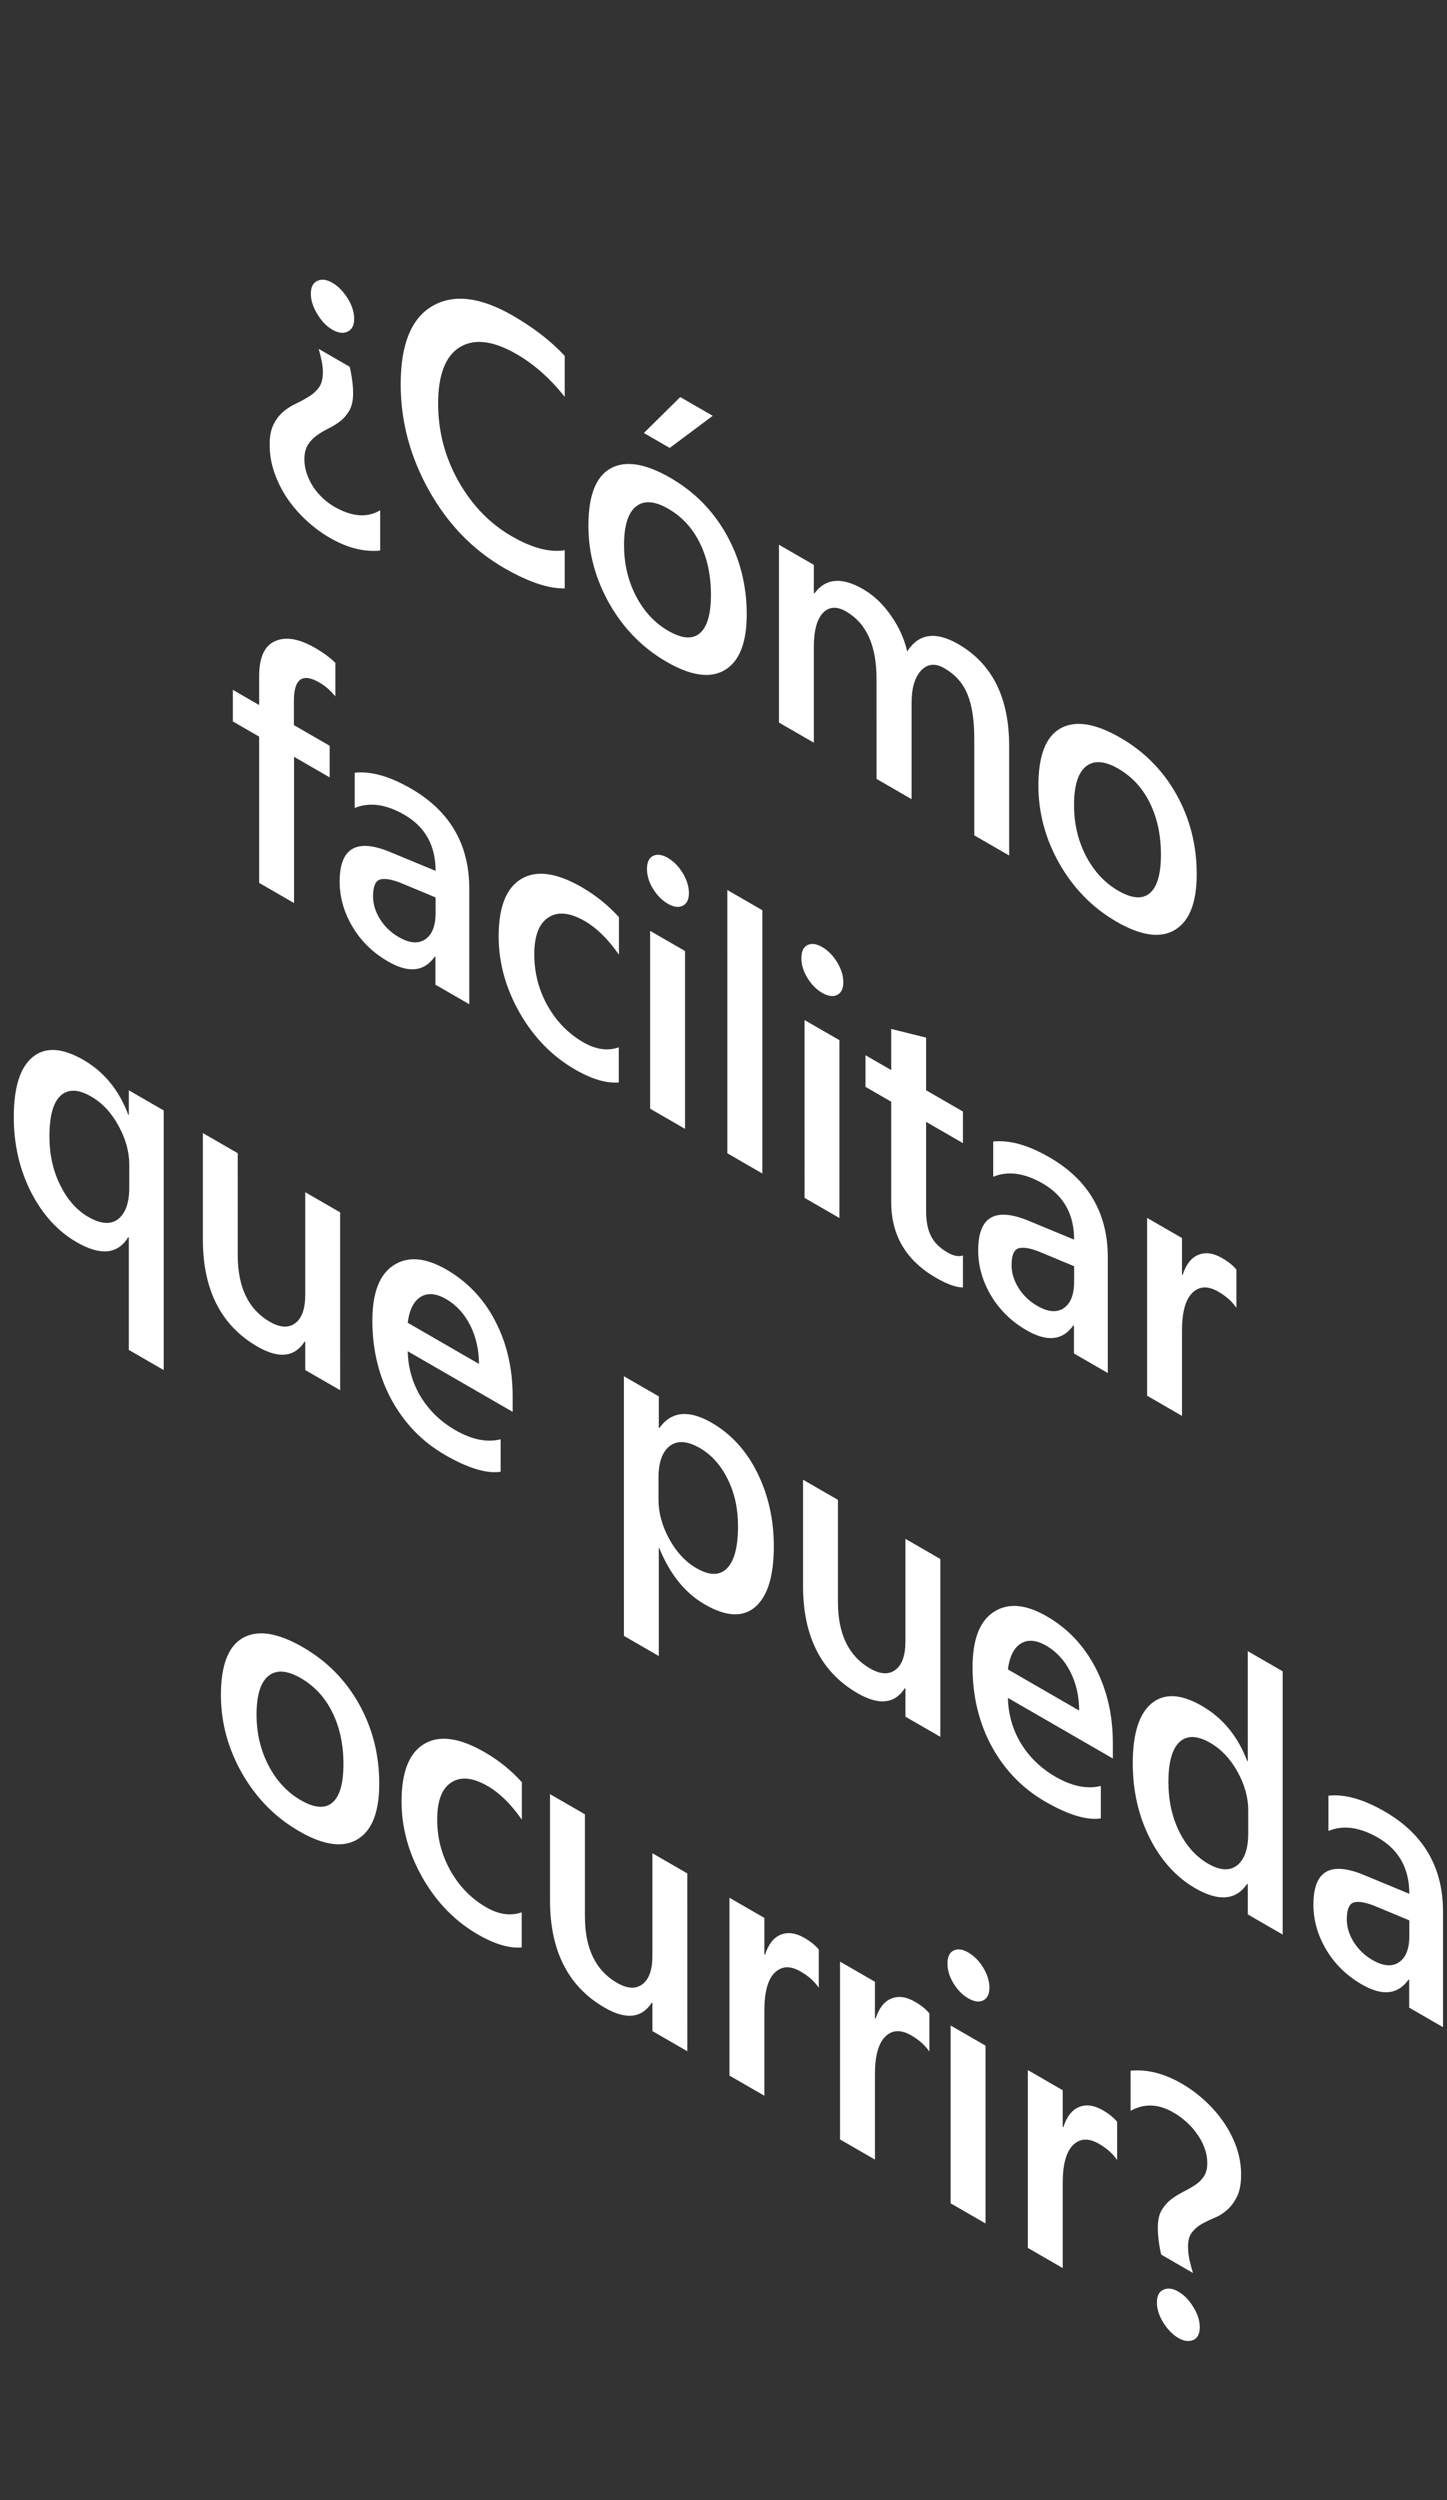 <svg width="88" height="152" viewBox="0 0 88 152" fill="none" xmlns="http://www.w3.org/2000/svg">
<rect x="0" y="0" width="88" height="152" fill="#333333" stroke="none"/>
<path d="M21.264 22.298C21.319 22.506 21.367 22.759 21.41 23.058C21.453 23.357 21.474 23.644 21.474 23.919C21.474 24.341 21.401 24.682 21.255 24.943C21.109 25.203 20.926 25.421 20.706 25.597C20.487 25.766 20.249 25.914 19.993 26.041C19.737 26.168 19.499 26.308 19.28 26.463C19.06 26.618 18.878 26.808 18.731 27.033C18.585 27.259 18.512 27.558 18.512 27.931C18.512 28.226 18.561 28.515 18.658 28.797C18.756 29.085 18.887 29.354 19.051 29.604C19.216 29.854 19.408 30.081 19.628 30.285C19.847 30.489 20.078 30.662 20.322 30.803C21.395 31.422 22.328 31.496 23.12 31.024L23.12 33.474C22.139 33.569 21.121 33.312 20.066 32.703C19.561 32.411 19.085 32.059 18.64 31.647C18.201 31.246 17.814 30.801 17.479 30.312C17.149 29.826 16.887 29.305 16.692 28.749C16.497 28.193 16.4 27.623 16.4 27.038C16.4 26.525 16.479 26.113 16.637 25.803C16.796 25.486 16.994 25.228 17.232 25.027C17.476 24.823 17.738 24.658 18.018 24.531C18.298 24.397 18.558 24.255 18.795 24.103C19.039 23.956 19.24 23.773 19.399 23.554C19.557 23.329 19.636 23.026 19.636 22.646C19.636 22.379 19.606 22.118 19.545 21.865C19.49 21.615 19.435 21.397 19.38 21.21L21.264 22.298ZM20.212 17.193C20.56 17.393 20.871 17.71 21.145 18.143C21.407 18.562 21.538 18.976 21.538 19.384C21.538 19.778 21.407 20.037 21.145 20.16C20.883 20.29 20.572 20.251 20.212 20.044C19.859 19.84 19.554 19.523 19.298 19.093C19.036 18.667 18.905 18.257 18.905 17.863C18.905 17.455 19.036 17.193 19.298 17.077C19.56 16.953 19.865 16.992 20.212 17.193ZM34.344 35.773C33.356 35.794 32.128 35.381 30.659 34.533C28.757 33.435 27.233 31.861 26.087 29.813C24.941 27.765 24.368 25.614 24.368 23.362C24.368 20.94 25.011 19.355 26.297 18.605C27.589 17.859 29.22 18.054 31.189 19.191C32.457 19.923 33.508 20.738 34.343 21.636L34.344 24.127C33.46 23.012 32.484 22.146 31.418 21.53C29.997 20.71 28.845 20.569 27.961 21.108C27.084 21.649 26.645 22.797 26.645 24.549C26.645 26.218 27.056 27.786 27.879 29.253C28.702 30.714 29.784 31.831 31.125 32.606C32.363 33.32 33.436 33.602 34.344 33.451L34.344 35.773ZM40.539 40.237C39.094 39.403 37.939 38.233 37.073 36.726C36.214 35.216 35.784 33.627 35.784 31.959C35.784 30.143 36.232 28.983 37.128 28.48C38.03 27.98 39.243 28.17 40.767 29.05C42.23 29.895 43.37 31.049 44.187 32.514C45.004 33.978 45.412 35.59 45.412 37.349C45.412 39.074 44.97 40.202 44.086 40.733C43.209 41.261 42.026 41.096 40.539 40.237ZM40.639 30.93C39.81 30.451 39.155 30.407 38.673 30.798C38.191 31.188 37.951 31.971 37.951 33.147C37.951 34.28 38.195 35.315 38.682 36.251C39.17 37.18 39.822 37.881 40.639 38.352C41.474 38.835 42.114 38.884 42.559 38.5C43.01 38.12 43.236 37.339 43.236 36.156C43.236 34.967 43.01 33.918 42.559 33.01C42.114 32.105 41.474 31.412 40.639 30.93ZM43.345 25.281L40.73 27.234L39.157 26.326L41.37 24.141L43.345 25.281ZM61.373 52.013L59.251 50.788L59.251 44.897C59.251 43.763 59.111 42.862 58.83 42.194C58.556 41.528 58.09 41.006 57.431 40.626C56.877 40.305 56.404 40.353 56.014 40.768C55.63 41.187 55.438 41.843 55.438 42.737L55.438 48.587L53.308 47.356L53.307 41.264C53.307 39.251 52.692 37.889 51.46 37.178C50.887 36.847 50.415 36.877 50.043 37.268C49.677 37.662 49.495 38.341 49.495 39.305L49.495 45.155L47.373 43.93L47.373 33.118L49.494 34.343L49.494 36.053L49.531 36.075C50.208 35.156 51.192 35.07 52.484 35.816C53.13 36.189 53.694 36.722 54.176 37.416C54.664 38.105 54.996 38.836 55.173 39.606C55.868 38.516 56.904 38.368 58.282 39.163C60.342 40.353 61.372 42.415 61.372 45.351L61.373 52.013ZM67.905 56.038C66.461 55.204 65.305 54.034 64.44 52.528C63.58 51.018 63.151 49.429 63.151 47.761C63.15 45.944 63.598 44.785 64.495 44.282C65.397 43.782 66.61 43.972 68.134 44.852C69.597 45.697 70.737 46.851 71.553 48.315C72.37 49.779 72.779 51.391 72.779 53.151C72.779 54.875 72.337 56.003 71.453 56.535C70.575 57.063 69.393 56.897 67.905 56.038ZM68.006 46.731C67.177 46.252 66.521 46.209 66.04 46.599C65.558 46.99 65.317 47.773 65.318 48.948C65.318 50.082 65.561 51.116 66.049 52.053C66.537 52.982 67.189 53.682 68.006 54.154C68.841 54.636 69.481 54.685 69.926 54.302C70.377 53.922 70.603 53.14 70.603 51.958C70.603 50.768 70.377 49.719 69.926 48.811C69.481 47.907 68.841 47.213 68.006 46.731ZM20.396 42.342C20.11 41.987 19.784 41.703 19.418 41.492C18.388 40.898 17.873 41.272 17.873 42.617L17.873 44.084L20.049 45.341L20.049 47.263L17.882 46.011L17.882 54.902L15.761 53.677L15.761 44.786L14.161 43.862L14.161 41.941L15.761 42.865L15.761 41.112C15.761 39.972 16.084 39.261 16.73 38.979C17.376 38.691 18.183 38.826 19.153 39.386C19.677 39.689 20.091 39.995 20.396 40.304L20.396 42.342ZM28.539 61.055L26.482 59.867L26.482 58.178L26.445 58.156C25.799 59.078 24.851 59.179 23.602 58.457C22.681 57.926 21.959 57.22 21.434 56.34C20.916 55.464 20.657 54.55 20.657 53.6C20.657 51.559 21.675 50.957 23.711 51.795L26.491 52.946C26.491 51.404 25.857 50.267 24.589 49.535C23.473 48.891 22.467 48.754 21.571 49.123L21.571 46.98C22.559 46.874 23.699 47.195 24.991 47.941C27.356 49.307 28.539 51.334 28.539 54.023L28.539 61.055ZM26.491 54.561L24.525 53.743C23.915 53.482 23.455 53.389 23.144 53.463C22.839 53.533 22.687 53.882 22.687 54.508C22.687 54.966 22.827 55.423 23.108 55.881C23.394 56.335 23.775 56.699 24.251 56.974C24.897 57.347 25.43 57.394 25.851 57.116C26.277 56.835 26.491 56.296 26.491 55.501L26.491 54.561ZM37.632 65.809C36.883 65.876 35.996 65.614 34.971 65.022C33.582 64.22 32.46 63.072 31.607 61.58C30.753 60.081 30.326 58.532 30.326 56.934C30.326 55.153 30.783 53.988 31.698 53.439C32.618 52.887 33.846 53.054 35.383 53.941C36.236 54.434 36.989 55.041 37.641 55.762L37.641 58.043C36.989 57.103 36.294 56.42 35.556 55.995C34.66 55.477 33.926 55.405 33.353 55.778C32.78 56.144 32.493 56.894 32.493 58.027C32.493 59.146 32.762 60.184 33.298 61.142C33.841 62.103 34.566 62.845 35.474 63.37C36.236 63.81 36.956 63.912 37.632 63.676L37.632 65.809ZM40.608 54.941C40.261 54.741 39.962 54.438 39.712 54.033C39.468 53.632 39.346 53.231 39.346 52.83C39.346 52.428 39.468 52.164 39.712 52.038C39.962 51.915 40.26 51.953 40.608 52.154C40.968 52.362 41.272 52.671 41.522 53.083C41.772 53.495 41.897 53.901 41.897 54.303C41.897 54.683 41.772 54.938 41.522 55.068C41.272 55.191 40.968 55.149 40.608 54.941ZM41.66 68.631L39.539 67.406L39.538 56.594L41.66 57.819L41.66 68.631ZM46.364 71.347L44.234 70.117L44.233 54.11L46.364 55.34L46.364 71.347ZM49.998 60.363C49.651 60.163 49.352 59.86 49.102 59.455C48.858 59.054 48.736 58.653 48.736 58.252C48.736 57.85 48.858 57.586 49.102 57.46C49.352 57.337 49.651 57.375 49.998 57.576C50.358 57.783 50.662 58.093 50.912 58.505C51.162 58.917 51.287 59.323 51.287 59.724C51.287 60.105 51.162 60.36 50.913 60.49C50.663 60.613 50.358 60.571 49.998 60.363ZM51.05 74.052L48.929 72.828L48.928 62.016L51.05 63.24L51.05 74.052ZM58.561 78.273C58.147 78.273 57.601 78.078 56.925 77.687C55.108 76.638 54.2 75.107 54.2 73.094L54.2 66.981L52.636 66.078L52.636 64.156L54.2 65.059L54.199 62.557L56.321 63.085L56.321 66.284L58.561 67.578L58.561 69.499L56.321 68.206L56.321 73.612C56.321 74.252 56.422 74.768 56.623 75.158C56.824 75.549 57.159 75.88 57.629 76.151C57.988 76.359 58.299 76.418 58.561 76.331L58.561 78.273ZM67.371 83.476L65.314 82.288L65.314 80.599L65.277 80.578C64.631 81.5 63.683 81.6 62.434 80.879C61.513 80.347 60.791 79.641 60.266 78.761C59.748 77.885 59.489 76.972 59.489 76.022C59.489 73.98 60.507 73.378 62.543 74.216L65.323 75.367C65.323 73.826 64.689 72.689 63.421 71.957C62.305 71.312 61.299 71.175 60.403 71.545L60.403 69.401C61.391 69.296 62.531 69.616 63.823 70.362C66.188 71.728 67.371 73.755 67.371 76.444L67.371 83.476ZM65.323 76.983L63.357 76.164C62.747 75.904 62.287 75.81 61.976 75.884C61.671 75.955 61.519 76.303 61.519 76.93C61.519 77.387 61.659 77.845 61.94 78.302C62.226 78.756 62.607 79.121 63.083 79.395C63.729 79.768 64.262 79.816 64.683 79.538C65.109 79.256 65.323 78.718 65.323 77.922L65.323 76.983ZM75.193 79.514C74.937 79.134 74.568 78.805 74.087 78.527C73.459 78.164 72.935 78.189 72.514 78.601C72.093 79.013 71.883 79.781 71.883 80.908L71.883 86.081L69.762 84.856L69.762 74.045L71.883 75.269L71.883 77.497L71.92 77.518C72.127 76.878 72.444 76.47 72.871 76.294C73.303 76.114 73.785 76.178 74.315 76.484C74.699 76.706 74.992 76.941 75.193 77.191L75.193 79.514ZM9.956 83.297L7.834 82.072L7.834 75.241L7.798 75.22C7.158 76.258 6.112 76.359 4.661 75.521C3.509 74.856 2.583 73.838 1.882 72.469C1.187 71.097 0.839 69.576 0.839 67.908C0.839 66.113 1.22 64.901 1.982 64.271C2.75 63.637 3.78 63.694 5.072 64.44C6.328 65.165 7.236 66.273 7.797 67.766L7.834 67.787L7.834 66.287L9.955 67.512L9.956 83.297ZM7.861 72.195L7.861 70.801C7.861 70.02 7.642 69.231 7.203 68.436C6.77 67.644 6.219 67.055 5.548 66.668C4.762 66.213 4.14 66.196 3.683 66.615C3.232 67.03 3.006 67.857 3.006 69.096C3.006 70.194 3.226 71.183 3.665 72.063C4.104 72.943 4.67 73.583 5.365 73.984C6.127 74.424 6.734 74.469 7.185 74.117C7.636 73.765 7.862 73.124 7.861 72.195ZM20.686 84.52L18.564 83.295L18.564 81.584L18.527 81.563C17.912 82.517 16.955 82.619 15.656 81.869C13.444 80.592 12.337 78.418 12.337 75.349L12.337 68.888L14.458 70.112L14.459 76.321C14.459 78.263 15.108 79.61 16.406 80.359C17.034 80.722 17.549 80.752 17.951 80.449C18.36 80.15 18.564 79.568 18.564 78.702L18.564 72.483L20.685 73.708L20.686 84.52ZM31.178 85.837L24.795 82.152C24.82 83.165 25.085 84.089 25.591 84.924C26.103 85.761 26.804 86.437 27.694 86.951C28.694 87.528 29.611 87.713 30.446 87.505L30.446 89.48C29.593 89.606 28.465 89.265 27.063 88.455C25.685 87.66 24.603 86.546 23.817 85.114C23.037 83.677 22.646 82.069 22.646 80.288C22.646 78.606 23.076 77.485 23.936 76.925C24.801 76.362 25.874 76.45 27.154 77.189C28.434 77.929 29.425 78.976 30.126 80.331C30.827 81.686 31.177 83.208 31.177 84.897L31.178 85.837ZM29.129 82.923C29.123 82.039 28.943 81.253 28.59 80.563C28.236 79.866 27.748 79.338 27.127 78.979C26.517 78.627 25.999 78.585 25.572 78.852C25.152 79.123 24.893 79.646 24.795 80.42L29.129 82.923ZM40.102 94.136L40.065 94.115L40.065 100.682L37.944 99.457L37.943 83.672L40.065 84.897L40.065 86.798L40.101 86.819C40.827 85.802 41.887 85.696 43.283 86.502C44.472 87.189 45.398 88.206 46.063 89.554C46.727 90.902 47.06 92.389 47.06 94.015C47.06 95.817 46.685 97.043 45.935 97.694C45.185 98.345 44.161 98.296 42.863 97.546C41.668 96.857 40.748 95.72 40.102 94.136ZM40.047 89.839L40.047 91.18C40.047 91.968 40.263 92.762 40.696 93.561C41.135 94.363 41.689 94.958 42.36 95.345C43.146 95.799 43.762 95.802 44.207 95.356C44.658 94.905 44.884 94.046 44.883 92.779C44.883 91.716 44.673 90.764 44.252 89.923C43.838 89.079 43.274 88.45 42.561 88.038C41.805 87.602 41.196 87.56 40.732 87.912C40.275 88.267 40.047 88.909 40.047 89.839ZM57.186 105.595L55.065 104.37L55.065 102.66L55.028 102.638C54.413 103.592 53.456 103.694 52.157 102.945C49.944 101.667 48.838 99.494 48.838 96.425L48.838 89.963L50.959 91.188L50.959 97.396C50.959 99.339 51.609 100.685 52.907 101.435C53.535 101.797 54.05 101.827 54.452 101.525C54.861 101.225 55.065 100.643 55.065 99.777L55.065 93.558L57.186 94.783L57.186 105.595ZM67.678 106.912L61.296 103.227C61.321 104.241 61.586 105.165 62.092 105.999C62.604 106.836 63.305 107.512 64.195 108.026C65.195 108.603 66.112 108.788 66.947 108.581L66.947 110.555C66.094 110.682 64.966 110.34 63.564 109.531C62.186 108.735 61.104 107.621 60.318 106.189C59.538 104.753 59.147 103.144 59.147 101.364C59.147 99.681 59.577 98.56 60.436 98.001C61.302 97.438 62.375 97.526 63.655 98.265C64.935 99.004 65.926 100.051 66.627 101.406C67.328 102.761 67.678 104.283 67.678 105.973L67.678 106.912ZM65.63 103.998C65.624 103.115 65.444 102.328 65.091 101.638C64.737 100.941 64.249 100.413 63.628 100.054C63.018 99.703 62.5 99.66 62.073 99.928C61.653 100.199 61.394 100.721 61.296 101.496L65.63 103.998ZM78.006 117.616L75.885 116.391L75.885 114.554L75.848 114.533C75.165 115.533 74.114 115.622 72.694 114.802C71.542 114.137 70.618 113.122 69.923 111.756C69.234 110.387 68.89 108.868 68.89 107.2C68.89 105.412 69.271 104.2 70.033 103.563C70.801 102.929 71.822 102.98 73.096 103.716C74.358 104.444 75.275 105.558 75.848 107.058L75.885 107.079L75.884 100.385L78.006 101.609L78.006 117.616ZM75.912 111.466L75.912 110.051C75.912 109.284 75.696 108.508 75.263 107.723C74.83 106.938 74.278 106.352 73.608 105.965C72.815 105.507 72.191 105.488 71.733 105.907C71.282 106.329 71.057 107.145 71.057 108.356C71.057 109.454 71.273 110.448 71.706 111.339C72.145 112.226 72.733 112.882 73.471 113.308C74.196 113.727 74.784 113.76 75.236 113.409C75.687 113.05 75.912 112.402 75.912 111.466ZM87.758 123.247L85.7 122.059L85.7 120.369L85.664 120.348C85.018 121.27 84.07 121.371 82.82 120.649C81.9 120.118 81.177 119.412 80.653 118.532C80.135 117.656 79.876 116.742 79.876 115.792C79.876 113.751 80.894 113.149 82.93 113.987L85.709 115.138C85.709 113.596 85.075 112.459 83.807 111.727C82.692 111.083 81.686 110.946 80.79 111.315L80.79 109.172C81.777 109.066 82.917 109.387 84.21 110.133C86.575 111.499 87.757 113.526 87.758 116.215L87.758 123.247ZM85.709 116.753L83.743 115.935C83.134 115.674 82.674 115.581 82.363 115.655C82.058 115.725 81.906 116.074 81.906 116.7C81.906 117.158 82.046 117.615 82.326 118.073C82.613 118.527 82.994 118.891 83.469 119.166C84.115 119.539 84.649 119.586 85.07 119.308C85.496 119.027 85.71 118.488 85.71 117.693L85.709 116.753ZM18.19 111.332C16.745 110.498 15.59 109.327 14.725 107.821C13.865 106.311 13.435 104.722 13.435 103.054C13.435 101.238 13.883 100.078 14.779 99.575C15.681 99.075 16.894 99.265 18.418 100.145C19.881 100.99 21.021 102.144 21.838 103.608C22.655 105.072 23.064 106.684 23.064 108.444C23.064 110.169 22.622 111.297 21.738 111.828C20.86 112.356 19.678 112.191 18.19 111.332ZM18.291 102.024C17.461 101.546 16.806 101.502 16.325 101.892C15.843 102.283 15.602 103.066 15.602 104.242C15.602 105.375 15.846 106.41 16.334 107.346C16.822 108.275 17.474 108.975 18.291 109.447C19.126 109.929 19.766 109.978 20.211 109.595C20.662 109.215 20.887 108.433 20.887 107.251C20.887 106.061 20.662 105.013 20.211 104.104C19.766 103.2 19.126 102.507 18.291 102.024ZM31.727 118.398C30.977 118.465 30.09 118.203 29.066 117.612C27.677 116.809 26.555 115.662 25.701 114.169C24.848 112.67 24.421 111.121 24.421 109.524C24.421 107.743 24.878 106.578 25.793 106.029C26.713 105.476 27.941 105.643 29.477 106.53C30.331 107.023 31.084 107.63 31.736 108.352L31.736 110.632C31.084 109.693 30.389 109.01 29.651 108.584C28.755 108.067 28.021 107.994 27.448 108.368C26.875 108.734 26.588 109.483 26.588 110.616C26.588 111.736 26.857 112.774 27.393 113.731C27.936 114.692 28.661 115.435 29.569 115.959C30.331 116.399 31.05 116.501 31.727 116.265L31.727 118.398ZM41.799 124.71L39.678 123.485L39.677 121.774L39.641 121.753C39.025 122.707 38.068 122.809 36.77 122.059C34.557 120.782 33.45 118.608 33.45 115.539L33.45 109.078L35.572 110.303L35.572 116.511C35.572 118.454 36.221 119.8 37.52 120.55C38.147 120.912 38.663 120.942 39.065 120.639C39.473 120.34 39.677 119.758 39.677 118.892L39.677 112.673L41.798 113.898L41.799 124.71ZM49.794 120.848C49.538 120.468 49.17 120.139 48.688 119.861C48.06 119.498 47.536 119.523 47.115 119.935C46.695 120.346 46.485 121.115 46.485 122.242L46.485 127.415L44.363 126.191L44.363 115.379L46.484 116.603L46.484 118.831L46.521 118.852C46.728 118.212 47.045 117.804 47.472 117.628C47.905 117.448 48.386 117.512 48.917 117.818C49.301 118.04 49.593 118.275 49.794 118.525L49.794 120.848ZM56.52 124.731C56.264 124.351 55.895 124.022 55.413 123.744C54.785 123.381 54.261 123.406 53.84 123.818C53.42 124.229 53.209 124.998 53.21 126.125L53.21 131.298L51.088 130.073L51.088 119.262L53.209 120.486L53.209 122.714L53.246 122.735C53.453 122.095 53.77 121.687 54.197 121.511C54.63 121.331 55.111 121.395 55.642 121.701C56.026 121.922 56.318 122.158 56.519 122.408L56.52 124.731ZM58.883 121.492C58.535 121.292 58.237 120.989 57.987 120.584C57.743 120.183 57.621 119.782 57.621 119.38C57.621 118.979 57.743 118.715 57.987 118.589C58.236 118.465 58.535 118.504 58.883 118.705C59.242 118.912 59.547 119.222 59.797 119.634C60.047 120.046 60.172 120.452 60.172 120.853C60.172 121.234 60.047 121.489 59.797 121.619C59.547 121.742 59.242 121.7 58.883 121.492ZM59.935 135.181L57.813 133.956L57.813 123.145L59.934 124.369L59.935 135.181ZM67.94 131.325C67.683 130.945 67.315 130.616 66.833 130.338C66.205 129.975 65.681 130 65.26 130.412C64.84 130.823 64.63 131.592 64.63 132.719L64.63 137.892L62.508 136.667L62.508 125.855L64.629 127.08L64.629 129.308L64.666 129.329C64.873 128.689 65.19 128.28 65.617 128.104C66.05 127.925 66.531 127.988 67.062 128.295C67.446 128.516 67.738 128.752 67.939 129.002L67.94 131.325ZM70.623 137.077C70.568 136.869 70.519 136.612 70.477 136.306C70.434 136 70.413 135.709 70.413 135.435C70.413 135.005 70.486 134.66 70.632 134.4C70.785 134.136 70.971 133.916 71.19 133.74C71.415 133.568 71.656 133.415 71.912 133.281C72.174 133.151 72.415 133.015 72.635 132.874C72.86 132.737 73.046 132.563 73.192 132.352C73.345 132.144 73.421 131.864 73.421 131.512C73.421 131.196 73.366 130.889 73.256 130.594C73.147 130.291 72.994 130.006 72.799 129.739C72.61 129.467 72.391 129.221 72.141 128.999C71.897 128.781 71.635 128.591 71.354 128.429C70.446 127.905 69.581 127.873 68.758 128.334L68.757 125.895C69.757 125.797 70.793 126.057 71.866 126.677C72.36 126.962 72.826 127.305 73.265 127.706C73.704 128.107 74.088 128.547 74.418 129.026C74.747 129.505 75.006 130.013 75.195 130.552C75.384 131.09 75.478 131.644 75.478 132.215C75.478 132.757 75.399 133.193 75.24 133.524C75.082 133.855 74.881 134.129 74.637 134.347C74.399 134.562 74.14 134.726 73.86 134.838C73.586 134.954 73.326 135.079 73.083 135.213C72.845 135.35 72.647 135.521 72.488 135.725C72.33 135.929 72.251 136.211 72.251 136.57C72.251 136.873 72.284 137.166 72.351 137.451C72.418 137.737 72.485 137.983 72.552 138.191L70.623 137.077ZM71.666 142.145C71.318 141.944 71.01 141.629 70.742 141.2C70.486 140.784 70.358 140.38 70.358 139.985C70.358 139.584 70.486 139.327 70.742 139.215C71.004 139.084 71.312 139.121 71.666 139.326C72.013 139.526 72.318 139.843 72.58 140.276C72.836 140.684 72.964 141.089 72.964 141.49C72.964 141.884 72.836 142.141 72.58 142.261C72.312 142.381 72.007 142.342 71.666 142.145Z" fill="white"/>
</svg>
